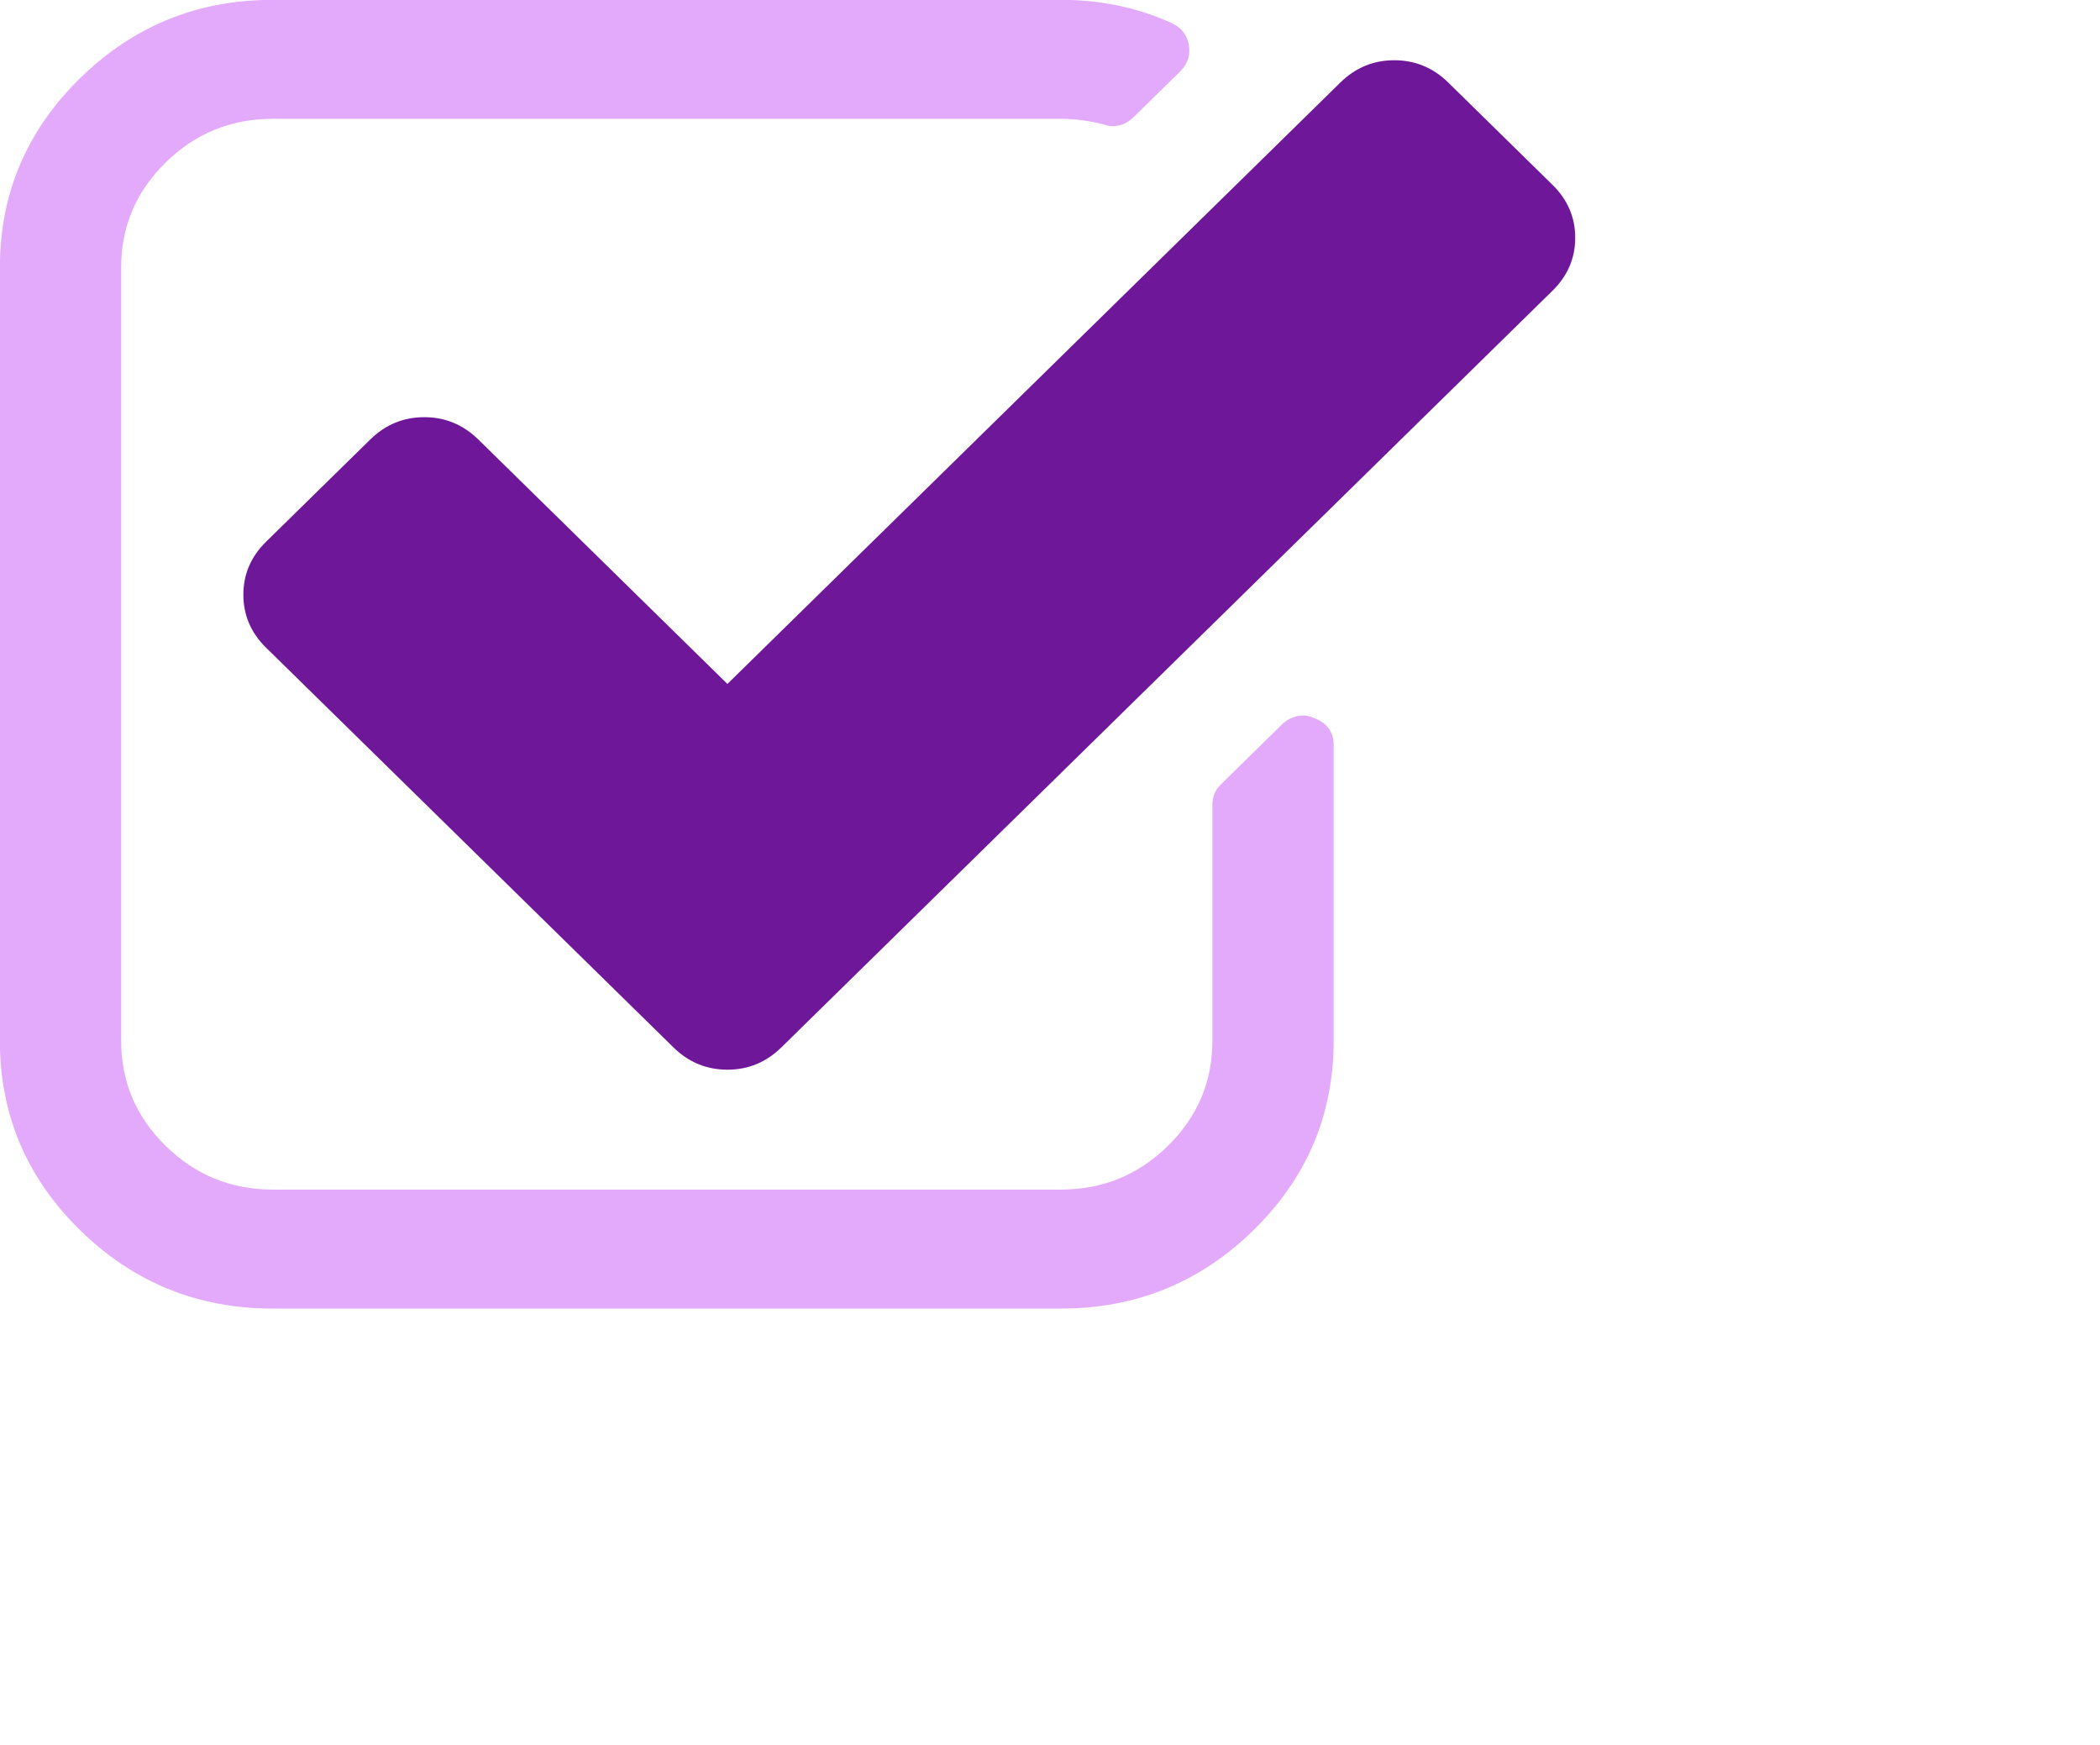 <svg 
 xmlns="http://www.w3.org/2000/svg"
 xmlns:xlink="http://www.w3.org/1999/xlink"
 width="2.081cm" height="1.729cm">
<path fill-rule="evenodd"  fill="rgb(227, 169, 251)"
 d="M49.240,26.899 C49.099,26.829 48.956,26.794 48.815,26.794 C48.507,26.794 48.235,26.911 47.999,27.143 L45.729,29.370 C45.515,29.579 45.408,29.834 45.408,30.136 L45.408,38.977 C45.408,40.508 44.852,41.819 43.741,42.910 C42.630,44.001 41.293,44.546 39.732,44.546 L10.214,44.546 C8.653,44.546 7.317,44.001 6.205,42.910 C5.093,41.819 4.538,40.508 4.538,38.977 L4.538,10.018 C4.538,8.486 5.093,7.176 6.205,6.085 C7.317,4.994 8.653,4.449 10.214,4.449 L39.732,4.449 C40.253,4.449 40.785,4.519 41.328,4.658 C41.471,4.705 41.578,4.727 41.648,4.727 C41.955,4.727 42.227,4.612 42.464,4.379 L44.202,2.674 C44.486,2.396 44.593,2.059 44.522,1.664 C44.451,1.294 44.238,1.027 43.883,0.864 C42.605,0.284 41.222,-0.006 39.732,-0.006 L10.214,-0.006 C7.399,-0.006 4.993,0.974 2.994,2.935 C0.996,4.896 -0.004,7.257 -0.004,10.018 L-0.004,38.977 C-0.004,41.738 0.996,44.099 2.994,46.060 C4.993,48.021 7.399,49.001 10.214,49.001 L39.732,49.001 C42.547,49.001 44.953,48.021 46.953,46.060 C48.951,44.099 49.950,41.738 49.950,38.977 L49.950,27.908 C49.950,27.421 49.714,27.085 49.240,26.899 L49.240,26.899 Z"/>
<path fill-rule="evenodd"  fill="rgb(110, 23, 153)"
 d="M58.997,8.904 C58.997,8.138 58.713,7.477 58.145,6.920 L54.243,3.092 C53.675,2.534 53.001,2.256 52.221,2.256 C51.441,2.256 50.766,2.534 50.199,3.092 L27.244,25.611 L17.914,16.457 C17.345,15.900 16.672,15.622 15.891,15.622 C15.111,15.622 14.436,15.900 13.868,16.457 L9.966,20.286 C9.398,20.843 9.115,21.504 9.115,22.269 C9.115,23.035 9.398,23.697 9.966,24.254 L25.222,39.220 C25.789,39.777 26.464,40.056 27.244,40.056 C28.024,40.056 28.698,39.777 29.266,39.220 L58.145,10.888 C58.713,10.331 58.997,9.670 58.997,8.904 Z"/>
</svg>